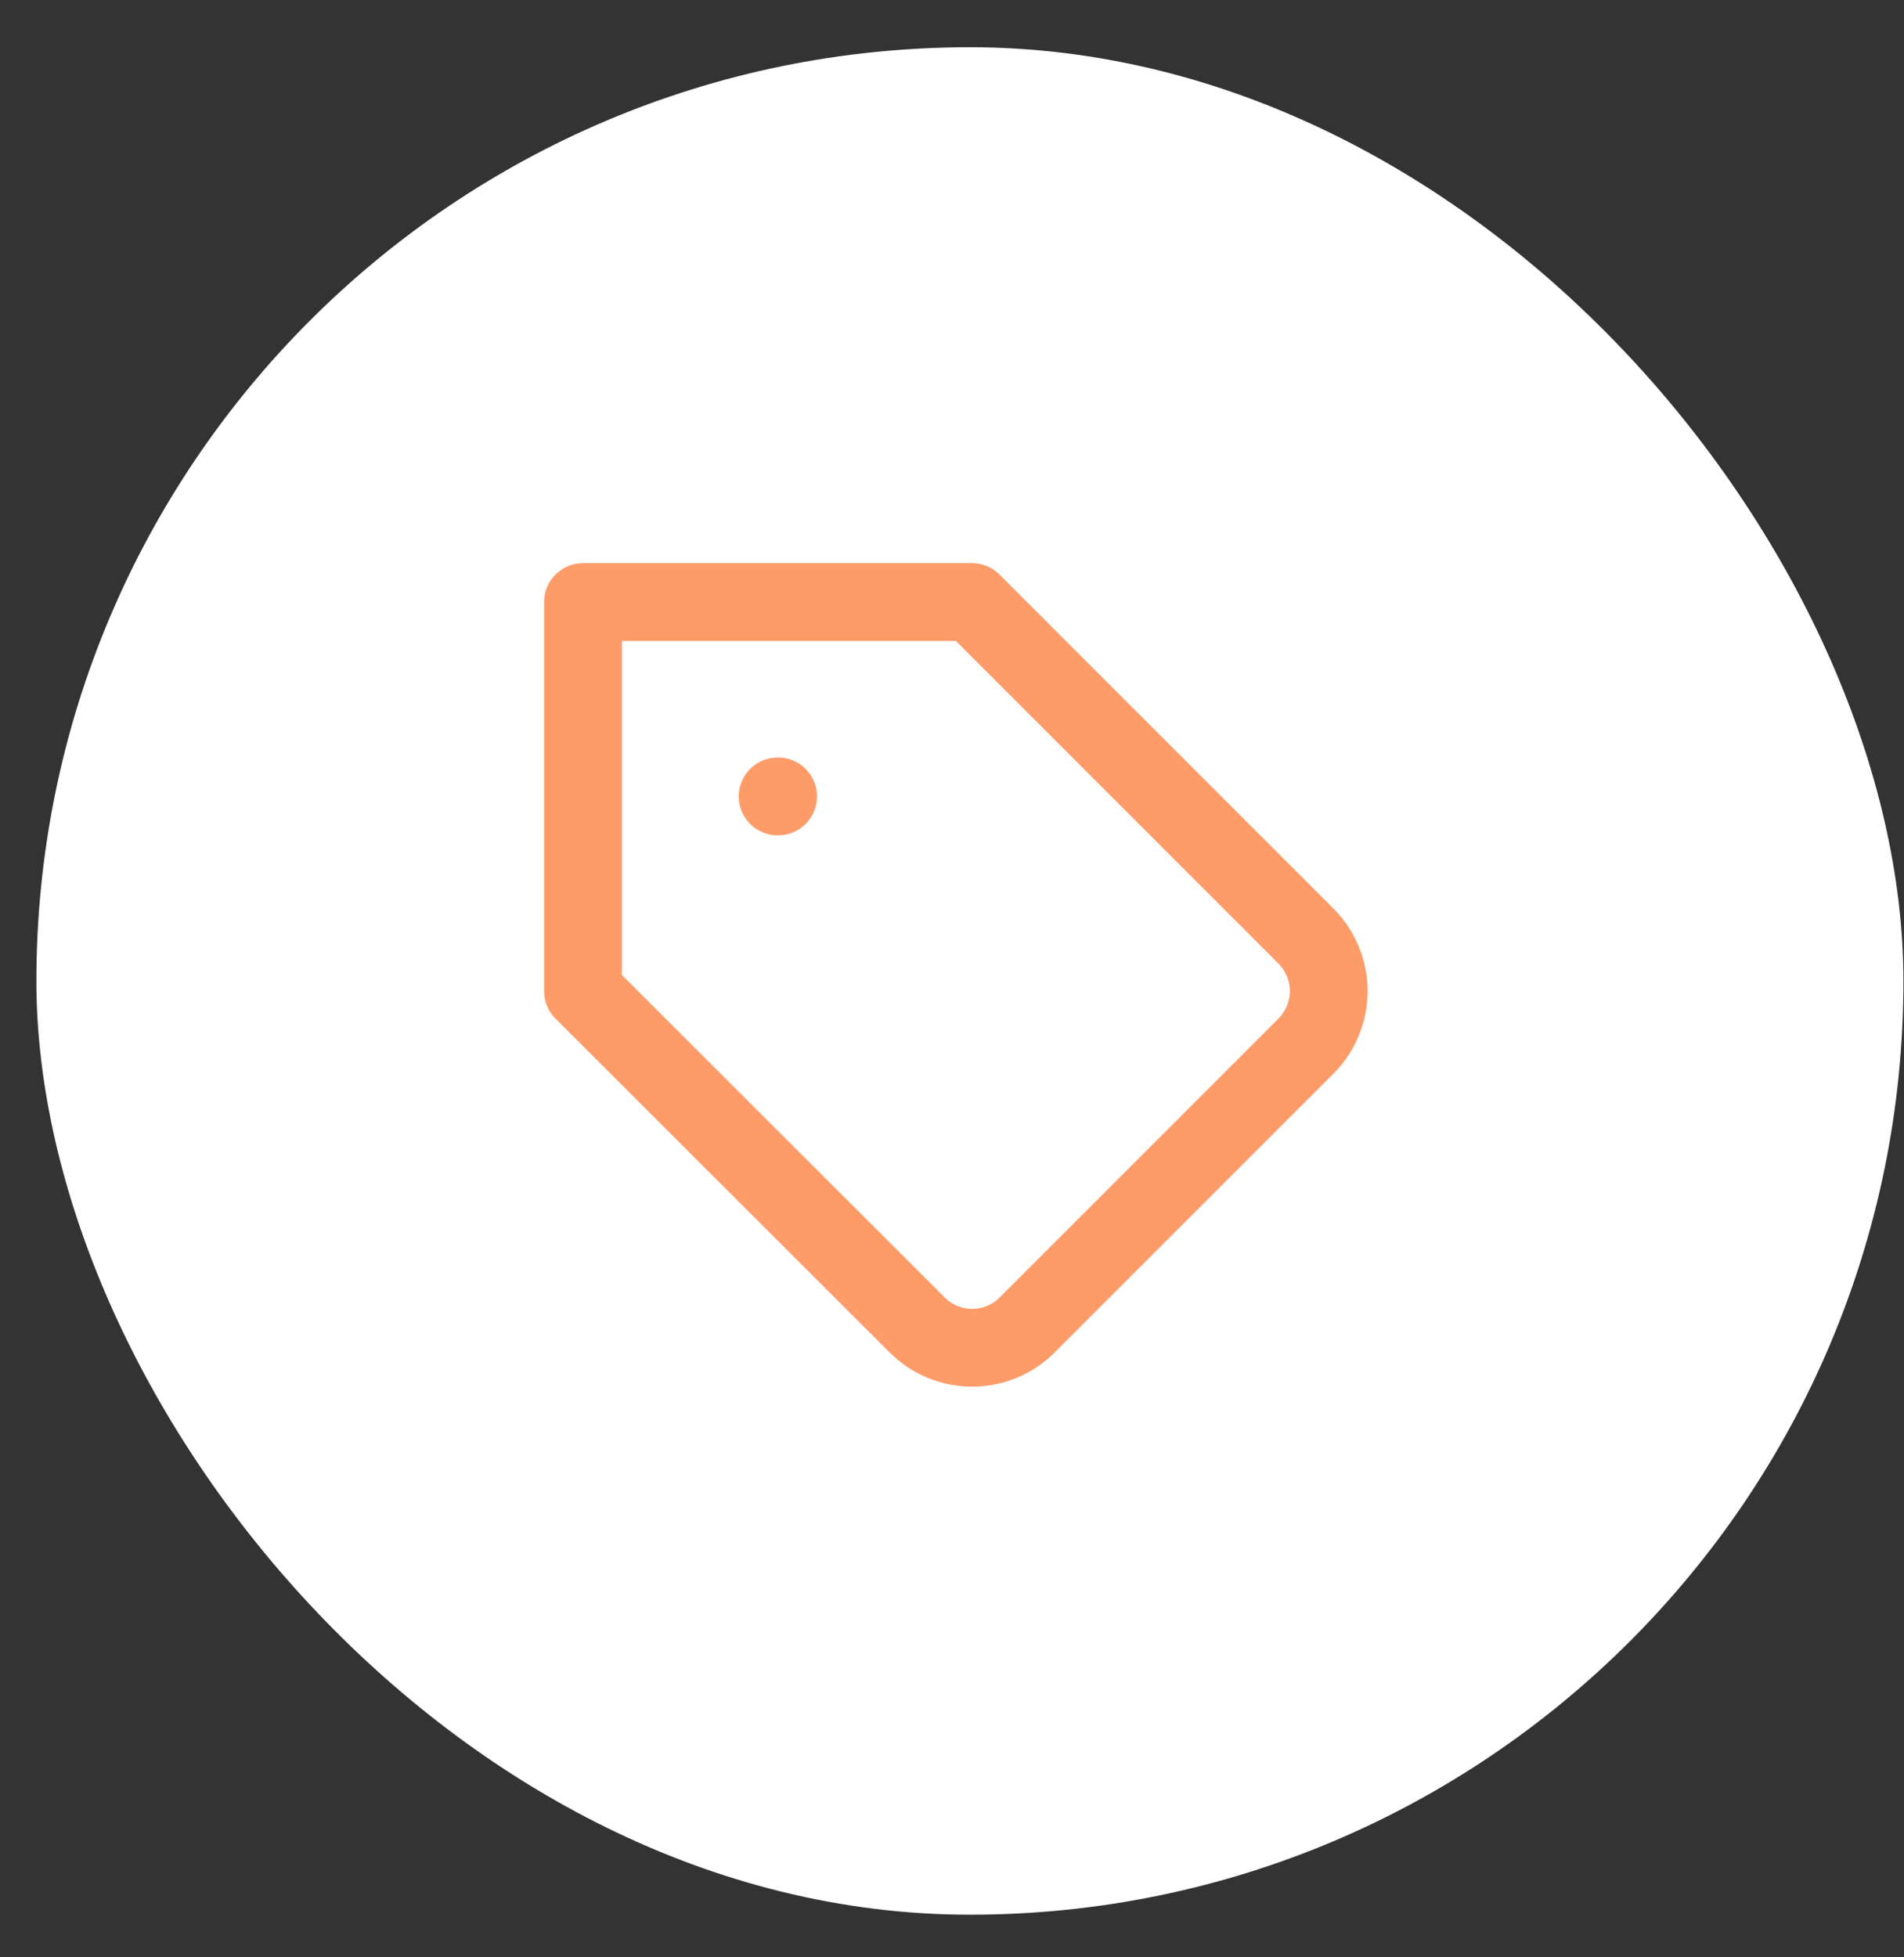 <svg width="36" height="37" viewBox="0 0 36 37" fill="none" xmlns="http://www.w3.org/2000/svg">
<rect x="0" y="0" width="36" height="37" fill="#333333" stroke="none"/>
<rect x="0.688" y="0.893" width="35.301" height="35.301" rx="17.651" fill="white"/>
<path d="M24.695 19.772L19.422 25.045C19.286 25.182 19.123 25.291 18.945 25.365C18.766 25.439 18.575 25.477 18.381 25.477C18.188 25.477 17.997 25.439 17.818 25.365C17.64 25.291 17.477 25.182 17.341 25.045L11.023 18.735V11.381H18.378L24.695 17.698C24.969 17.974 25.123 18.347 25.123 18.735C25.123 19.124 24.969 19.497 24.695 19.772V19.772Z" stroke="#FE9C69" stroke-width="1.471" stroke-linecap="round" stroke-linejoin="round"/>
<path d="M14.703 15.055H14.712" stroke="#FE9C69" stroke-width="1.471" stroke-linecap="round" stroke-linejoin="round"/>
</svg>
